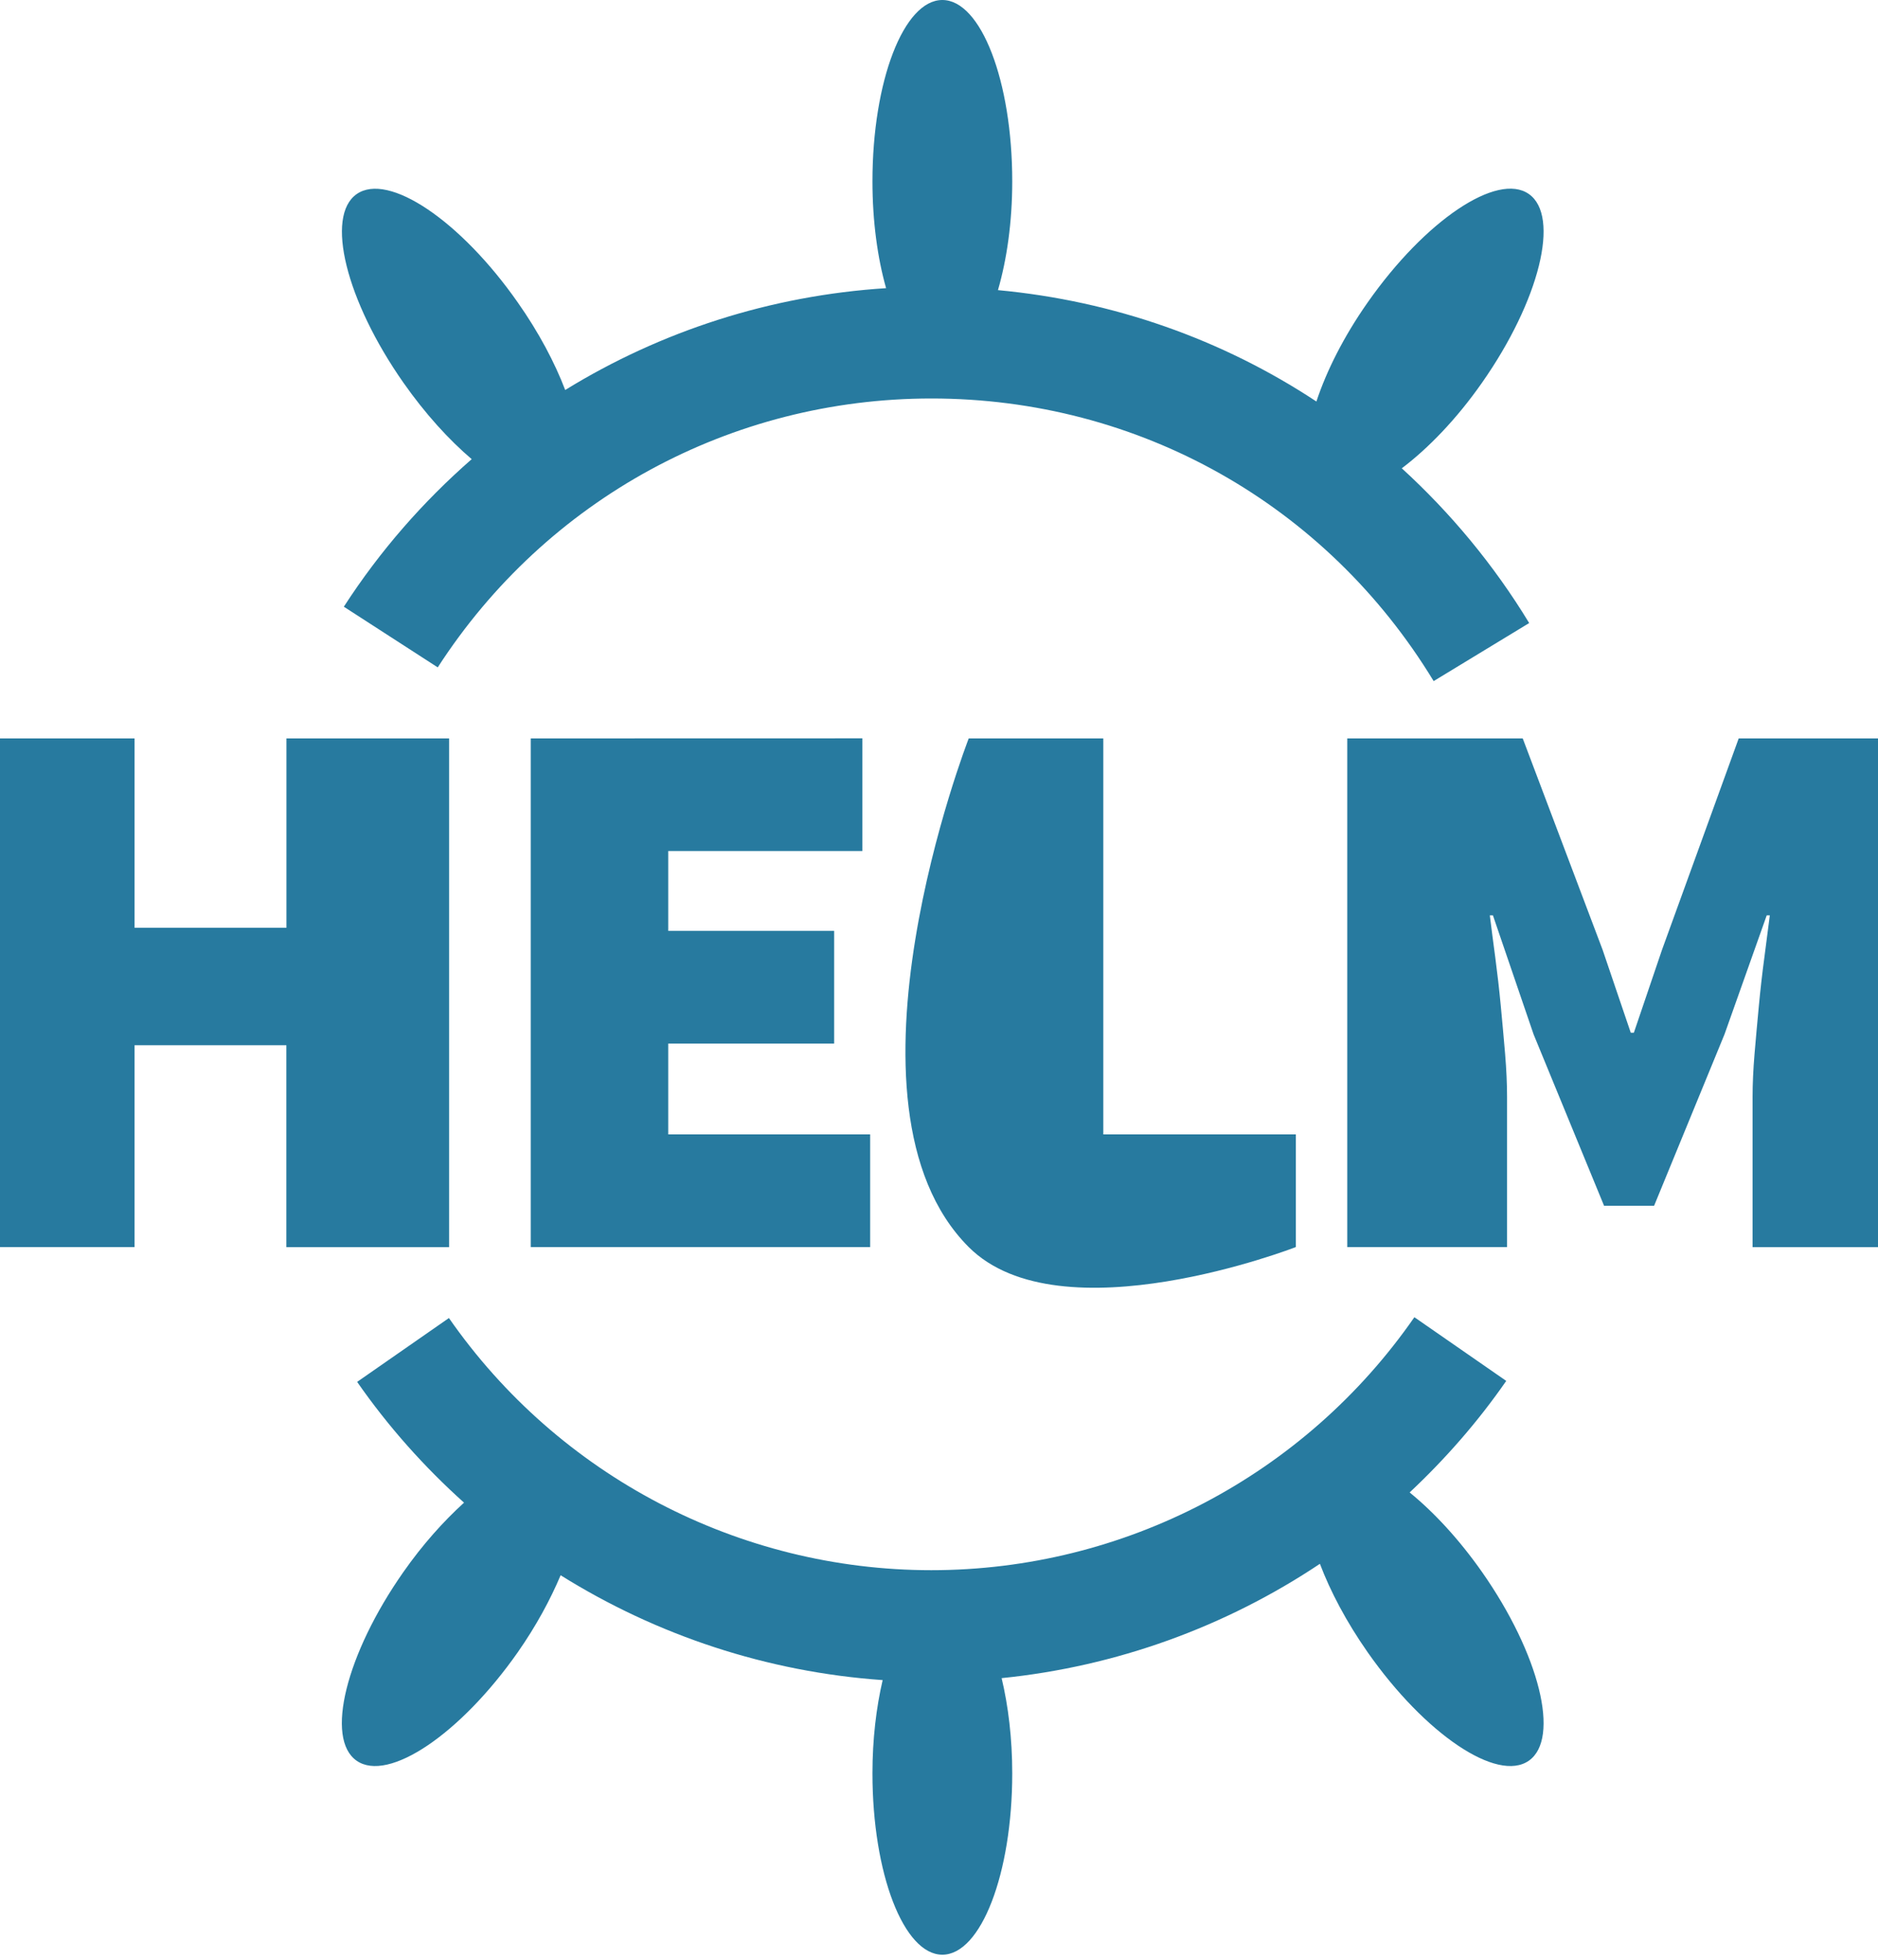 ﻿<?xml version="1.0" encoding="utf-8"?>
<svg version="1.1" xmlns:xlink="http://www.w3.org/1999/xlink" width="46px" height="48px" xmlns="http://www.w3.org/2000/svg">
  <defs>
    <pattern id="BGPattern" patternUnits="userSpaceOnUse" alignment="0 0" imageRepeat="None" />
    <mask fill="white" id="Clip6991">
      <path d="M 34.528 36.554  C 35.12 37.036  35.738 37.7  36.302 38.504  C 37.71 40.514  38.222 42.582  37.448 43.124  C 36.674 43.666  34.906 42.476  33.498 40.466  C 32.98 39.726  32.586 38.978  32.33 38.302  C 30.018 39.846  27.344 40.818  24.534 41.102  C 24.696 41.782  24.794 42.576  24.794 43.434  C 24.794 45.888  24.028 47.876  23.082 47.876  C 22.136 47.876  21.37 45.888  21.37 43.434  C 21.37 42.594  21.464 41.82  21.62 41.15  C 18.792 40.952  16.09 40.056  13.732 38.582  C 13.478 39.184  13.132 39.824  12.684 40.466  C 11.276 42.476  9.508 43.666  8.734 43.124  C 7.96 42.582  8.472 40.514  9.88 38.504  C 10.352 37.83  10.864 37.26  11.366 36.804  C 10.392 35.93  9.51 34.942  8.748 33.846  L 10.996 32.282  C 13.686 36.15  18.104 38.458  22.812 38.458  C 27.532 38.458  31.954 36.142  34.644 32.262  L 36.894 33.822  C 36.198 34.826  35.4 35.736  34.528 36.554  Z M 9.882 9.374  C 10.412 10.13  10.994 10.77  11.554 11.246  C 10.364 12.286  9.306 13.492  8.422 14.86  L 10.722 16.346  C 13.386 12.222  17.906 9.76  22.814 9.76  C 27.884 9.76  32.484 12.348  35.116 16.682  L 37.456 15.26  C 36.586 13.828  35.53 12.562  34.336 11.47  C 34.984 10.98  35.678 10.264  36.302 9.372  C 37.71 7.362  38.222 5.294  37.448 4.752  C 36.674 4.21  34.906 5.4  33.498 7.41  C 32.91 8.248  32.49 9.09  32.244 9.834  C 29.94 8.312  27.274 7.37  24.444 7.106  C 24.66 6.362  24.794 5.446  24.794 4.44  C 24.794 1.988  24.028 0  23.082 0  C 22.136 0  21.37 1.988  21.37 4.442  C 21.37 5.424  21.496 6.324  21.704 7.058  C 18.878 7.238  16.19 8.108  13.844 9.552  C 13.588 8.88  13.198 8.142  12.684 7.41  C 11.278 5.4  9.51 4.212  8.736 4.754  C 7.962 5.296  8.474 7.364  9.882 9.374  Z M 0 18.086  L 0 30.544  L 3.296 30.544  L 3.296 25.6  L 7.014 25.6  L 7.014 30.546  L 11 30.546  L 11 18.086  L 7.016 18.086  L 7.016 22.724  L 3.296 22.724  L 3.296 18.086  L 0 18.086  Z M 13.072 18.086  L 13 18.086  L 13 30.544  L 21.314 30.544  L 21.314 27.784  L 16.368 27.784  L 16.368 25.56  L 20.432 25.56  L 20.432 22.8  L 16.368 22.8  L 16.368 20.844  L 21.122 20.844  L 21.122 18.084  L 13.072 18.086  Z M 23.728 18.086  C 23.728 18.086  20.24 27.056  23.728 30.544  C 25.971 32.787  31.74 30.544  31.74 30.544  L 31.74 27.784  L 27.024 27.784  L 27.024 18.086  L 23.728 18.086  Z M 33.886 18.086  L 33 18.086  L 33 30.544  L 36.914 30.544  L 36.914 26.864  C 36.914 26.544  36.898 26.194  36.866 25.81  C 36.834 25.426  36.798 25.034  36.76 24.632  C 36.722 24.23  36.676 23.836  36.626 23.454  C 36.574 23.07  36.53 22.726  36.492 22.42  L 36.568 22.42  L 37.564 25.334  L 39.29 29.532  L 40.516 29.532  L 42.24 25.334  L 43.274 22.42  L 43.35 22.42  C 43.312 22.726  43.266 23.072  43.216 23.456  C 43.164 23.84  43.12 24.232  43.082 24.634  C 43.044 25.036  43.008 25.43  42.976 25.812  C 42.944 26.196  42.928 26.546  42.928 26.866  L 42.928 30.546  L 46 30.546  L 46 18.086  L 42.588 18.086  L 40.71 23.262  L 40.02 25.294  L 39.944 25.294  L 39.254 23.262  L 37.298 18.086  L 33.886 18.086  Z " fill-rule="evenodd" />
    </mask>
  </defs>
  <g>
    <path d="M 34.528 36.554  C 35.12 37.036  35.738 37.7  36.302 38.504  C 37.71 40.514  38.222 42.582  37.448 43.124  C 36.674 43.666  34.906 42.476  33.498 40.466  C 32.98 39.726  32.586 38.978  32.33 38.302  C 30.018 39.846  27.344 40.818  24.534 41.102  C 24.696 41.782  24.794 42.576  24.794 43.434  C 24.794 45.888  24.028 47.876  23.082 47.876  C 22.136 47.876  21.37 45.888  21.37 43.434  C 21.37 42.594  21.464 41.82  21.62 41.15  C 18.792 40.952  16.09 40.056  13.732 38.582  C 13.478 39.184  13.132 39.824  12.684 40.466  C 11.276 42.476  9.508 43.666  8.734 43.124  C 7.96 42.582  8.472 40.514  9.88 38.504  C 10.352 37.83  10.864 37.26  11.366 36.804  C 10.392 35.93  9.51 34.942  8.748 33.846  L 10.996 32.282  C 13.686 36.15  18.104 38.458  22.812 38.458  C 27.532 38.458  31.954 36.142  34.644 32.262  L 36.894 33.822  C 36.198 34.826  35.4 35.736  34.528 36.554  Z M 9.882 9.374  C 10.412 10.13  10.994 10.77  11.554 11.246  C 10.364 12.286  9.306 13.492  8.422 14.86  L 10.722 16.346  C 13.386 12.222  17.906 9.76  22.814 9.76  C 27.884 9.76  32.484 12.348  35.116 16.682  L 37.456 15.26  C 36.586 13.828  35.53 12.562  34.336 11.47  C 34.984 10.98  35.678 10.264  36.302 9.372  C 37.71 7.362  38.222 5.294  37.448 4.752  C 36.674 4.21  34.906 5.4  33.498 7.41  C 32.91 8.248  32.49 9.09  32.244 9.834  C 29.94 8.312  27.274 7.37  24.444 7.106  C 24.66 6.362  24.794 5.446  24.794 4.44  C 24.794 1.988  24.028 0  23.082 0  C 22.136 0  21.37 1.988  21.37 4.442  C 21.37 5.424  21.496 6.324  21.704 7.058  C 18.878 7.238  16.19 8.108  13.844 9.552  C 13.588 8.88  13.198 8.142  12.684 7.41  C 11.278 5.4  9.51 4.212  8.736 4.754  C 7.962 5.296  8.474 7.364  9.882 9.374  Z M 0 18.086  L 0 30.544  L 3.296 30.544  L 3.296 25.6  L 7.014 25.6  L 7.014 30.546  L 11 30.546  L 11 18.086  L 7.016 18.086  L 7.016 22.724  L 3.296 22.724  L 3.296 18.086  L 0 18.086  Z M 13.072 18.086  L 13 18.086  L 13 30.544  L 21.314 30.544  L 21.314 27.784  L 16.368 27.784  L 16.368 25.56  L 20.432 25.56  L 20.432 22.8  L 16.368 22.8  L 16.368 20.844  L 21.122 20.844  L 21.122 18.084  L 13.072 18.086  Z M 23.728 18.086  C 23.728 18.086  20.24 27.056  23.728 30.544  C 25.971 32.787  31.74 30.544  31.74 30.544  L 31.74 27.784  L 27.024 27.784  L 27.024 18.086  L 23.728 18.086  Z M 33.886 18.086  L 33 18.086  L 33 30.544  L 36.914 30.544  L 36.914 26.864  C 36.914 26.544  36.898 26.194  36.866 25.81  C 36.834 25.426  36.798 25.034  36.76 24.632  C 36.722 24.23  36.676 23.836  36.626 23.454  C 36.574 23.07  36.53 22.726  36.492 22.42  L 36.568 22.42  L 37.564 25.334  L 39.29 29.532  L 40.516 29.532  L 42.24 25.334  L 43.274 22.42  L 43.35 22.42  C 43.312 22.726  43.266 23.072  43.216 23.456  C 43.164 23.84  43.12 24.232  43.082 24.634  C 43.044 25.036  43.008 25.43  42.976 25.812  C 42.944 26.196  42.928 26.546  42.928 26.866  L 42.928 30.546  L 46 30.546  L 46 18.086  L 42.588 18.086  L 40.71 23.262  L 40.02 25.294  L 39.944 25.294  L 39.254 23.262  L 37.298 18.086  L 33.886 18.086  Z " fill-rule="nonzero" fill="rgba(39, 122, 159, 1)" stroke="none" class="fill" />
    <path d="M 34.528 36.554  C 35.12 37.036  35.738 37.7  36.302 38.504  C 37.71 40.514  38.222 42.582  37.448 43.124  C 36.674 43.666  34.906 42.476  33.498 40.466  C 32.98 39.726  32.586 38.978  32.33 38.302  C 30.018 39.846  27.344 40.818  24.534 41.102  C 24.696 41.782  24.794 42.576  24.794 43.434  C 24.794 45.888  24.028 47.876  23.082 47.876  C 22.136 47.876  21.37 45.888  21.37 43.434  C 21.37 42.594  21.464 41.82  21.62 41.15  C 18.792 40.952  16.09 40.056  13.732 38.582  C 13.478 39.184  13.132 39.824  12.684 40.466  C 11.276 42.476  9.508 43.666  8.734 43.124  C 7.96 42.582  8.472 40.514  9.88 38.504  C 10.352 37.83  10.864 37.26  11.366 36.804  C 10.392 35.93  9.51 34.942  8.748 33.846  L 10.996 32.282  C 13.686 36.15  18.104 38.458  22.812 38.458  C 27.532 38.458  31.954 36.142  34.644 32.262  L 36.894 33.822  C 36.198 34.826  35.4 35.736  34.528 36.554  Z " stroke-width="0" stroke-dasharray="0" stroke="rgba(255, 255, 255, 0)" fill="none" class="stroke" mask="url(#Clip6991)" />
    <path d="M 9.882 9.374  C 10.412 10.13  10.994 10.77  11.554 11.246  C 10.364 12.286  9.306 13.492  8.422 14.86  L 10.722 16.346  C 13.386 12.222  17.906 9.76  22.814 9.76  C 27.884 9.76  32.484 12.348  35.116 16.682  L 37.456 15.26  C 36.586 13.828  35.53 12.562  34.336 11.47  C 34.984 10.98  35.678 10.264  36.302 9.372  C 37.71 7.362  38.222 5.294  37.448 4.752  C 36.674 4.21  34.906 5.4  33.498 7.41  C 32.91 8.248  32.49 9.09  32.244 9.834  C 29.94 8.312  27.274 7.37  24.444 7.106  C 24.66 6.362  24.794 5.446  24.794 4.44  C 24.794 1.988  24.028 0  23.082 0  C 22.136 0  21.37 1.988  21.37 4.442  C 21.37 5.424  21.496 6.324  21.704 7.058  C 18.878 7.238  16.19 8.108  13.844 9.552  C 13.588 8.88  13.198 8.142  12.684 7.41  C 11.278 5.4  9.51 4.212  8.736 4.754  C 7.962 5.296  8.474 7.364  9.882 9.374  Z " stroke-width="0" stroke-dasharray="0" stroke="rgba(255, 255, 255, 0)" fill="none" class="stroke" mask="url(#Clip6991)" />
    <path d="M 0 18.086  L 0 30.544  L 3.296 30.544  L 3.296 25.6  L 7.014 25.6  L 7.014 30.546  L 11 30.546  L 11 18.086  L 7.016 18.086  L 7.016 22.724  L 3.296 22.724  L 3.296 18.086  L 0 18.086  Z " stroke-width="0" stroke-dasharray="0" stroke="rgba(255, 255, 255, 0)" fill="none" class="stroke" mask="url(#Clip6991)" />
    <path d="M 13.072 18.086  L 13 18.086  L 13 30.544  L 21.314 30.544  L 21.314 27.784  L 16.368 27.784  L 16.368 25.56  L 20.432 25.56  L 20.432 22.8  L 16.368 22.8  L 16.368 20.844  L 21.122 20.844  L 21.122 18.084  L 13.072 18.086  Z " stroke-width="0" stroke-dasharray="0" stroke="rgba(255, 255, 255, 0)" fill="none" class="stroke" mask="url(#Clip6991)" />
    <path d="M 23.728 18.086  C 23.728 18.086  20.24 27.056  23.728 30.544  C 25.971 32.787  31.74 30.544  31.74 30.544  L 31.74 27.784  L 27.024 27.784  L 27.024 18.086  L 23.728 18.086  Z " stroke-width="0" stroke-dasharray="0" stroke="rgba(255, 255, 255, 0)" fill="none" class="stroke" mask="url(#Clip6991)" />
    <path d="M 33.886 18.086  L 33 18.086  L 33 30.544  L 36.914 30.544  L 36.914 26.864  C 36.914 26.544  36.898 26.194  36.866 25.81  C 36.834 25.426  36.798 25.034  36.76 24.632  C 36.722 24.23  36.676 23.836  36.626 23.454  C 36.574 23.07  36.53 22.726  36.492 22.42  L 36.568 22.42  L 37.564 25.334  L 39.29 29.532  L 40.516 29.532  L 42.24 25.334  L 43.274 22.42  L 43.35 22.42  C 43.312 22.726  43.266 23.072  43.216 23.456  C 43.164 23.84  43.12 24.232  43.082 24.634  C 43.044 25.036  43.008 25.43  42.976 25.812  C 42.944 26.196  42.928 26.546  42.928 26.866  L 42.928 30.546  L 46 30.546  L 46 18.086  L 42.588 18.086  L 40.71 23.262  L 40.02 25.294  L 39.944 25.294  L 39.254 23.262  L 37.298 18.086  L 33.886 18.086  Z " stroke-width="0" stroke-dasharray="0" stroke="rgba(255, 255, 255, 0)" fill="none" class="stroke" mask="url(#Clip6991)" />
  </g>
</svg>